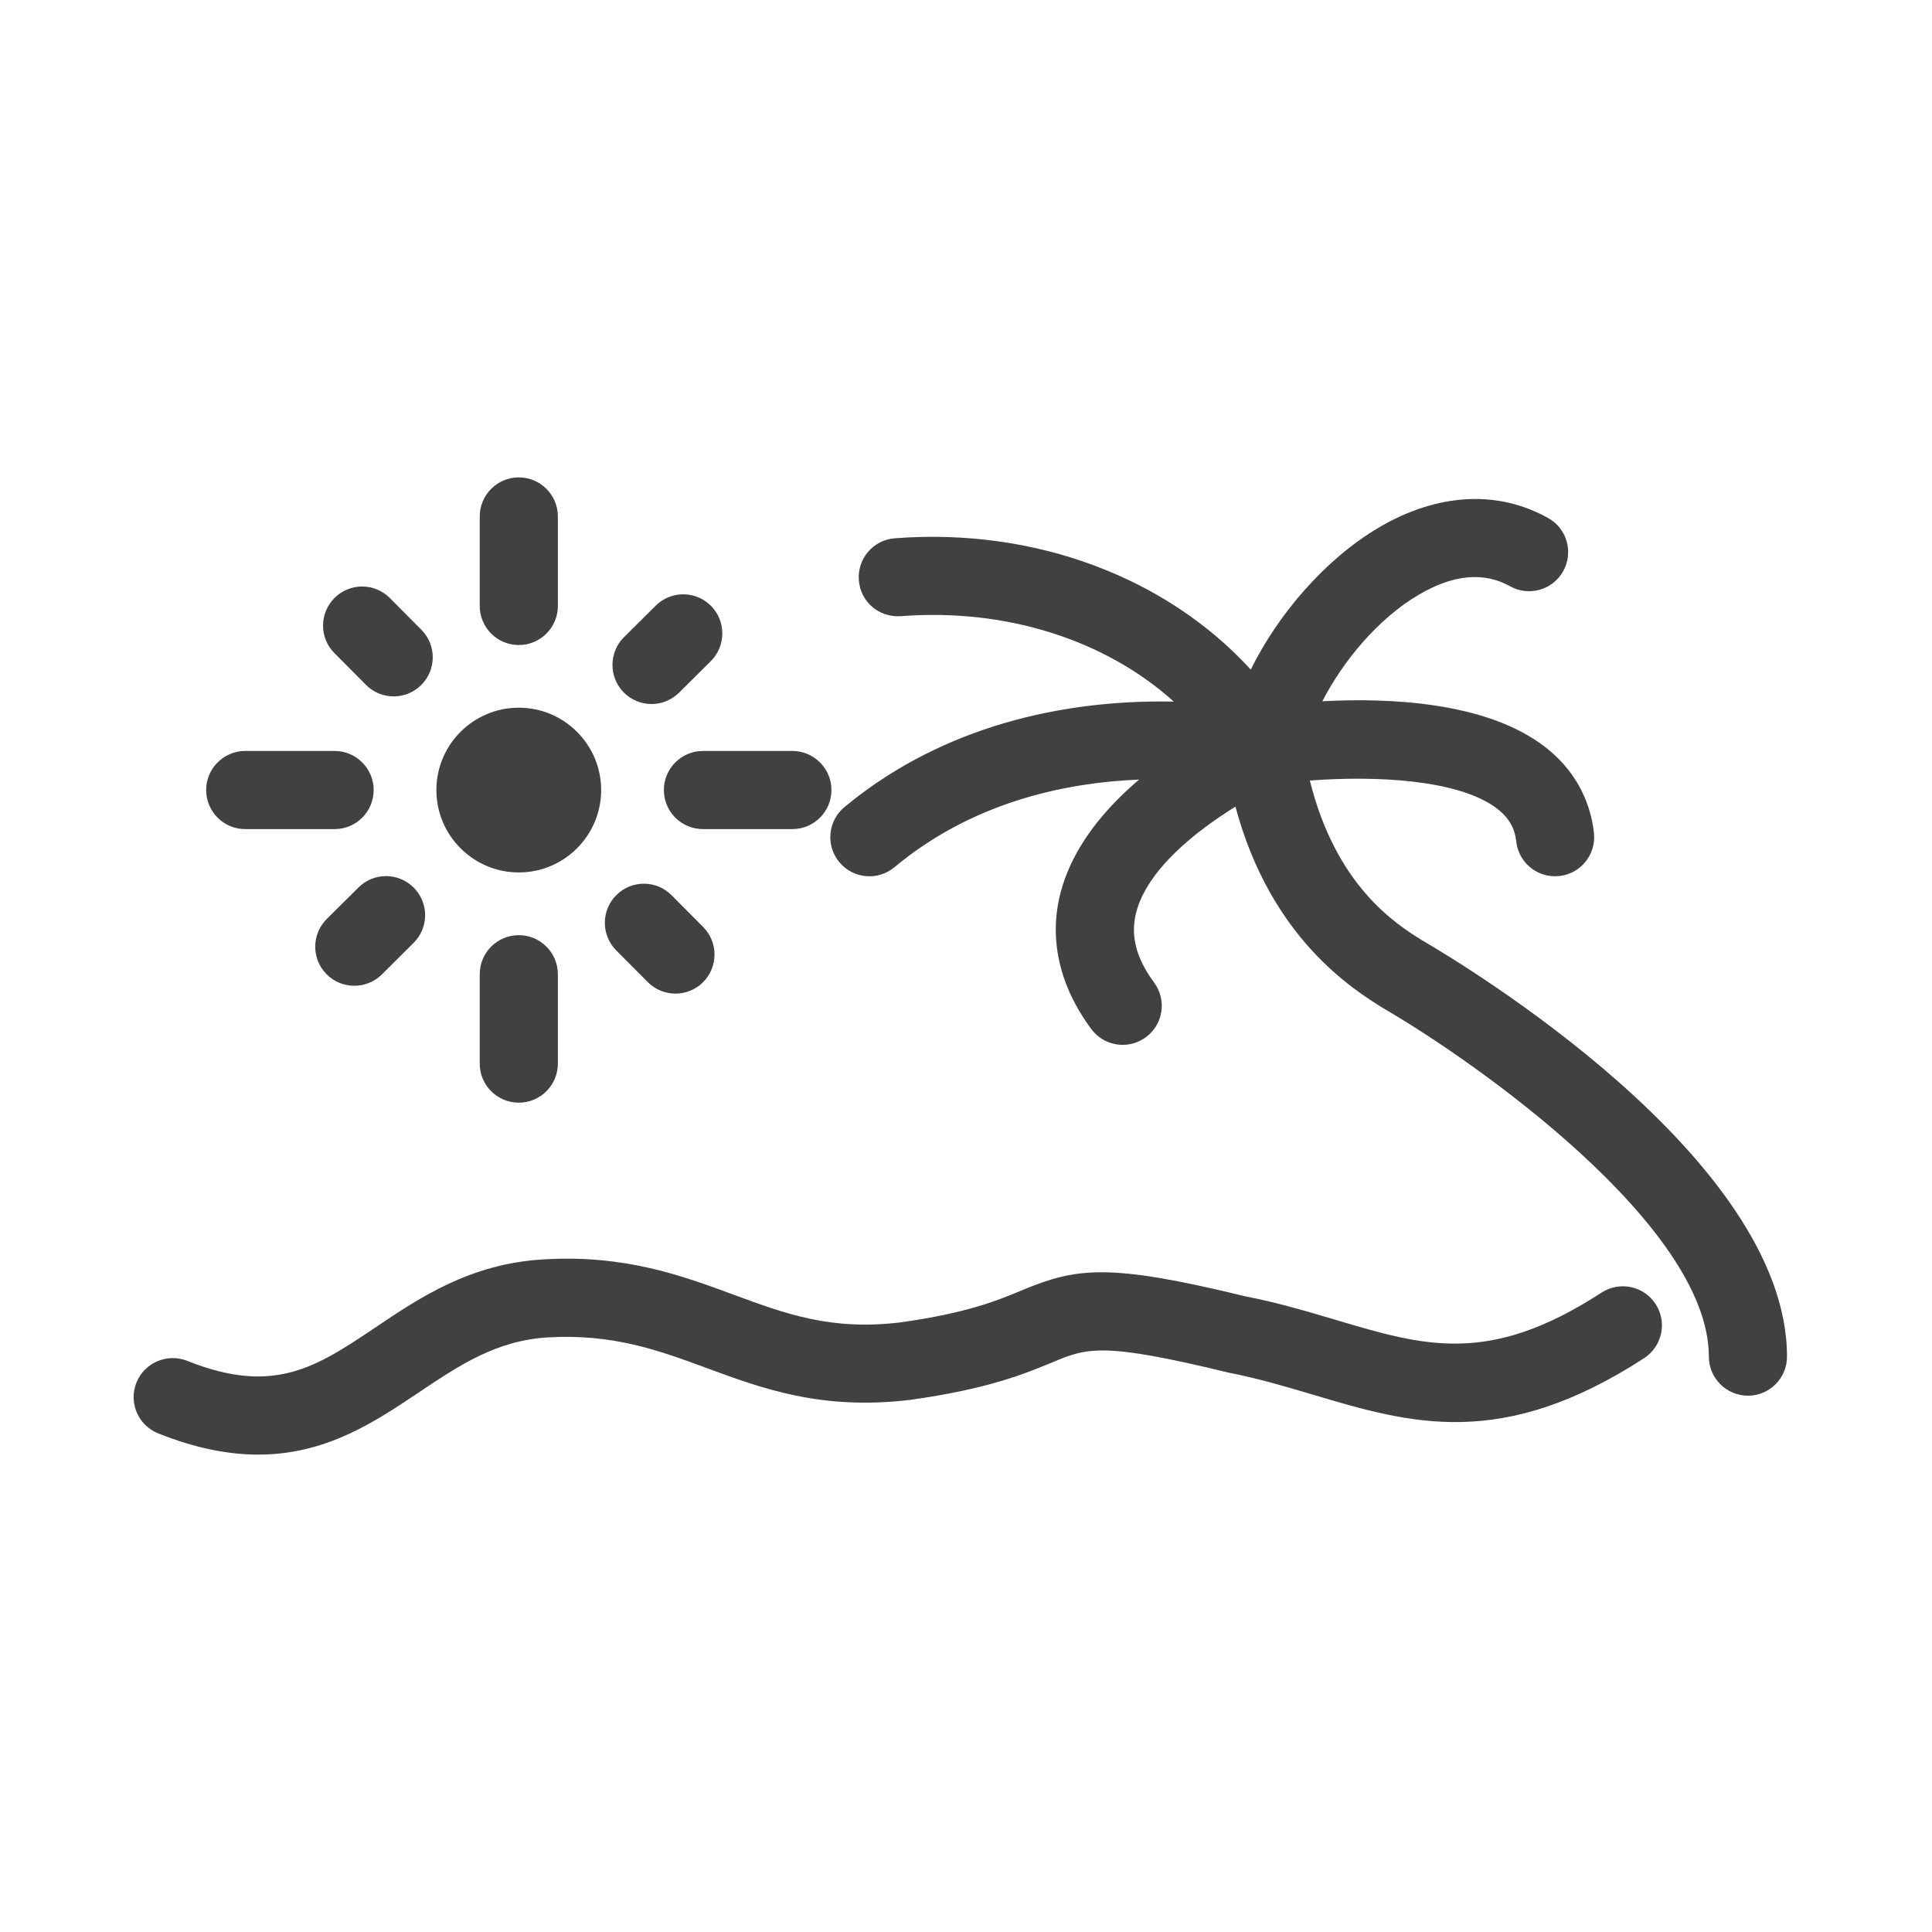 <?xml version="1.0" encoding="utf-8"?>
<!-- Generator: Adobe Illustrator 16.0.0, SVG Export Plug-In . SVG Version: 6.00 Build 0)  -->
<!DOCTYPE svg PUBLIC "-//W3C//DTD SVG 1.1//EN" "http://www.w3.org/Graphics/SVG/1.1/DTD/svg11.dtd">
<svg version="1.1" id="Layer_1" xmlns="http://www.w3.org/2000/svg" xmlns:xlink="http://www.w3.org/1999/xlink" x="0px" y="0px"
	 width="1024px" height="1024px" viewBox="0 0 1024 1024" enable-background="new 0 0 1024 1024" xml:space="preserve">
<g>
	<path fill="#414042" d="M848.867,685.108c-59.535,38.667-93.673,28.515-140.831,14.479c-15.249-4.529-31.022-9.221-47.971-12.497
		c-73.004-17.796-89.627-15.167-118.547-3.155c-12.862,5.38-28.837,12.013-64.471,16.987c-36.603,4.368-60.547-4.489-88.252-14.723
		c-26.978-9.949-57.596-21.355-100.873-18.686c-38.626,2.266-65.36,20.183-88.9,36.037c-31.225,20.952-53.793,36.159-99.821,17.716
		c-10.556-4.166-22.649,0.931-26.896,11.567c-4.247,10.597,0.93,22.649,11.527,26.896c20.062,8.008,37.534,11.244,53.105,11.244
		c35.876,0,61.64-17.271,85.179-33.044c21.032-14.116,40.891-27.464,68.273-29.081c34.662-1.981,58.646,6.835,84.087,16.219
		c29.97,11.042,60.992,22.488,107.87,16.907c41.296-5.744,60.831-13.874,75.108-19.778c18.727-7.807,26.492-11.042,93.753,5.339
		c15.937,3.113,30.698,7.522,45.017,11.77c51.246,15.248,99.618,29.606,175.212-19.455c9.585-6.269,12.297-19.091,6.066-28.676
		C871.275,681.59,858.453,678.881,848.867,685.108z"/>
	<path fill="#414042" d="M753.78,498.41c-14.157-8.777-45.623-28.838-59.537-84.694c34.46-2.669,79.072-0.647,99.255,14.884
		c6.188,4.773,9.343,10.153,10.152,17.433c1.172,10.596,10.15,18.402,20.546,18.402c0.768,0,1.577-0.041,2.345-0.121
		c11.366-1.254,19.535-11.527,18.282-22.893c-2.063-18.322-11.081-34.137-26.087-45.664
		c-31.145-23.944-83.077-25.966-117.859-24.066c10.758-21.031,29.485-43.803,51.083-56.462
		c18.241-10.759,34.581-12.255,48.414-4.489c9.989,5.582,22.608,1.981,28.15-8.008c5.581-9.991,2.021-22.61-7.969-28.15
		c-26.815-15.006-58.646-13.226-89.587,4.934c-28.192,16.543-53.431,45.704-68.031,75.392
		c-44.288-48.495-113.896-75.392-188.681-69.608c-11.406,0.85-19.939,10.84-19.05,22.205c0.849,11.406,10.556,19.859,22.205,19.091
		c56.181-4.368,108.72,12.821,144.718,45.259c-67.828-1.294-128.661,17.716-174.606,55.978c-8.777,7.32-9.95,20.385-2.63,29.161
		c7.321,8.777,20.345,9.99,29.162,2.669c40.568-33.813,88.698-44.774,129.71-46.472c-18.159,15.41-35.188,35.552-41.577,59.698
		c-6.431,24.43-0.85,49.506,16.218,72.52c4.086,5.5,10.313,8.373,16.665,8.373c4.287,0,8.615-1.335,12.335-4.086
		c9.182-6.795,11.083-19.778,4.288-28.959c-9.586-12.902-12.66-25.076-9.464-37.251c5.945-22.649,31.587-42.953,52.579-55.937
		c18.726,69.729,62.164,96.787,78.869,107.142c47.889,27.745,172.058,114.947,172.058,184.353c0,11.406,9.303,20.708,20.709,20.708
		c11.445,0,20.709-9.302,20.709-20.708C947.153,613.641,774.205,510.301,753.78,498.41z"/>
	<path fill="#414042" d="M274.98,462.414c24.065,0,43.641-19.576,43.641-43.682c0-24.066-19.576-43.642-43.641-43.642
		c-24.106,0-43.682,19.576-43.682,43.642C231.298,442.837,250.874,462.414,274.98,462.414z"/>
	<path fill="#414042" d="M254.271,516.368v47.362c0,11.445,9.262,20.708,20.709,20.708c11.406,0,20.708-9.263,20.708-20.708v-47.362
		c0-11.446-9.302-20.708-20.708-20.708C263.533,495.66,254.271,504.922,254.271,516.368z"/>
	<path fill="#414042" d="M343.333,520.534c4.045,4.044,9.343,6.106,14.682,6.106c5.259,0,10.557-2.021,14.602-6.025
		c8.089-8.089,8.13-21.193,0.081-29.283l-16.745-16.825c-8.048-8.13-21.193-8.171-29.282-0.081
		c-8.09,8.089-8.13,21.153-0.082,29.282L343.333,520.534z"/>
	<path fill="#414042" d="M351.867,418.732c0,11.446,9.263,20.708,20.708,20.708h47.403c11.406,0,20.708-9.262,20.708-20.708
		c0-11.406-9.302-20.709-20.708-20.709h-47.403C361.13,398.023,351.867,407.326,351.867,418.732z"/>
	<path fill="#414042" d="M345.315,373.148c5.298,0,10.556-2.021,14.601-6.026l16.825-16.704c8.089-8.09,8.129-21.194,0.081-29.324
		c-8.089-8.089-21.193-8.13-29.282-0.081l-16.826,16.704c-8.089,8.09-8.13,21.194-0.081,29.324
		C334.678,371.086,340.017,373.148,345.315,373.148z"/>
	<path fill="#414042" d="M274.98,341.884c11.406,0,20.708-9.302,20.708-20.708v-47.443c0-11.406-9.302-20.709-20.708-20.709
		c-11.447,0-20.709,9.303-20.709,20.709v47.443C254.271,332.582,263.533,341.884,274.98,341.884z"/>
	<path fill="#414042" d="M193.966,362.997c4.044,4.085,9.383,6.107,14.682,6.107c5.299,0,10.557-2.022,14.601-6.027
		c8.13-8.089,8.17-21.193,0.081-29.282l-16.704-16.826c-8.089-8.129-21.193-8.129-29.283-0.081
		c-8.129,8.089-8.169,21.193-0.081,29.283L193.966,362.997z"/>
	<path fill="#414042" d="M129.981,439.44h47.361c11.446,0,20.709-9.262,20.709-20.708c0-11.406-9.263-20.709-20.709-20.709h-47.361
		c-11.447,0-20.709,9.303-20.709,20.709C109.272,430.178,118.535,439.44,129.981,439.44z"/>
	<path fill="#414042" d="M190.003,470.381l-16.826,16.704c-8.089,8.09-8.129,21.194-0.081,29.283
		c4.044,4.085,9.383,6.107,14.682,6.107c5.299,0,10.557-1.981,14.601-5.986l16.826-16.744c8.129-8.049,8.17-21.154,0.081-29.283
		C211.196,462.373,198.132,462.292,190.003,470.381z"/>
</g>
</svg>
